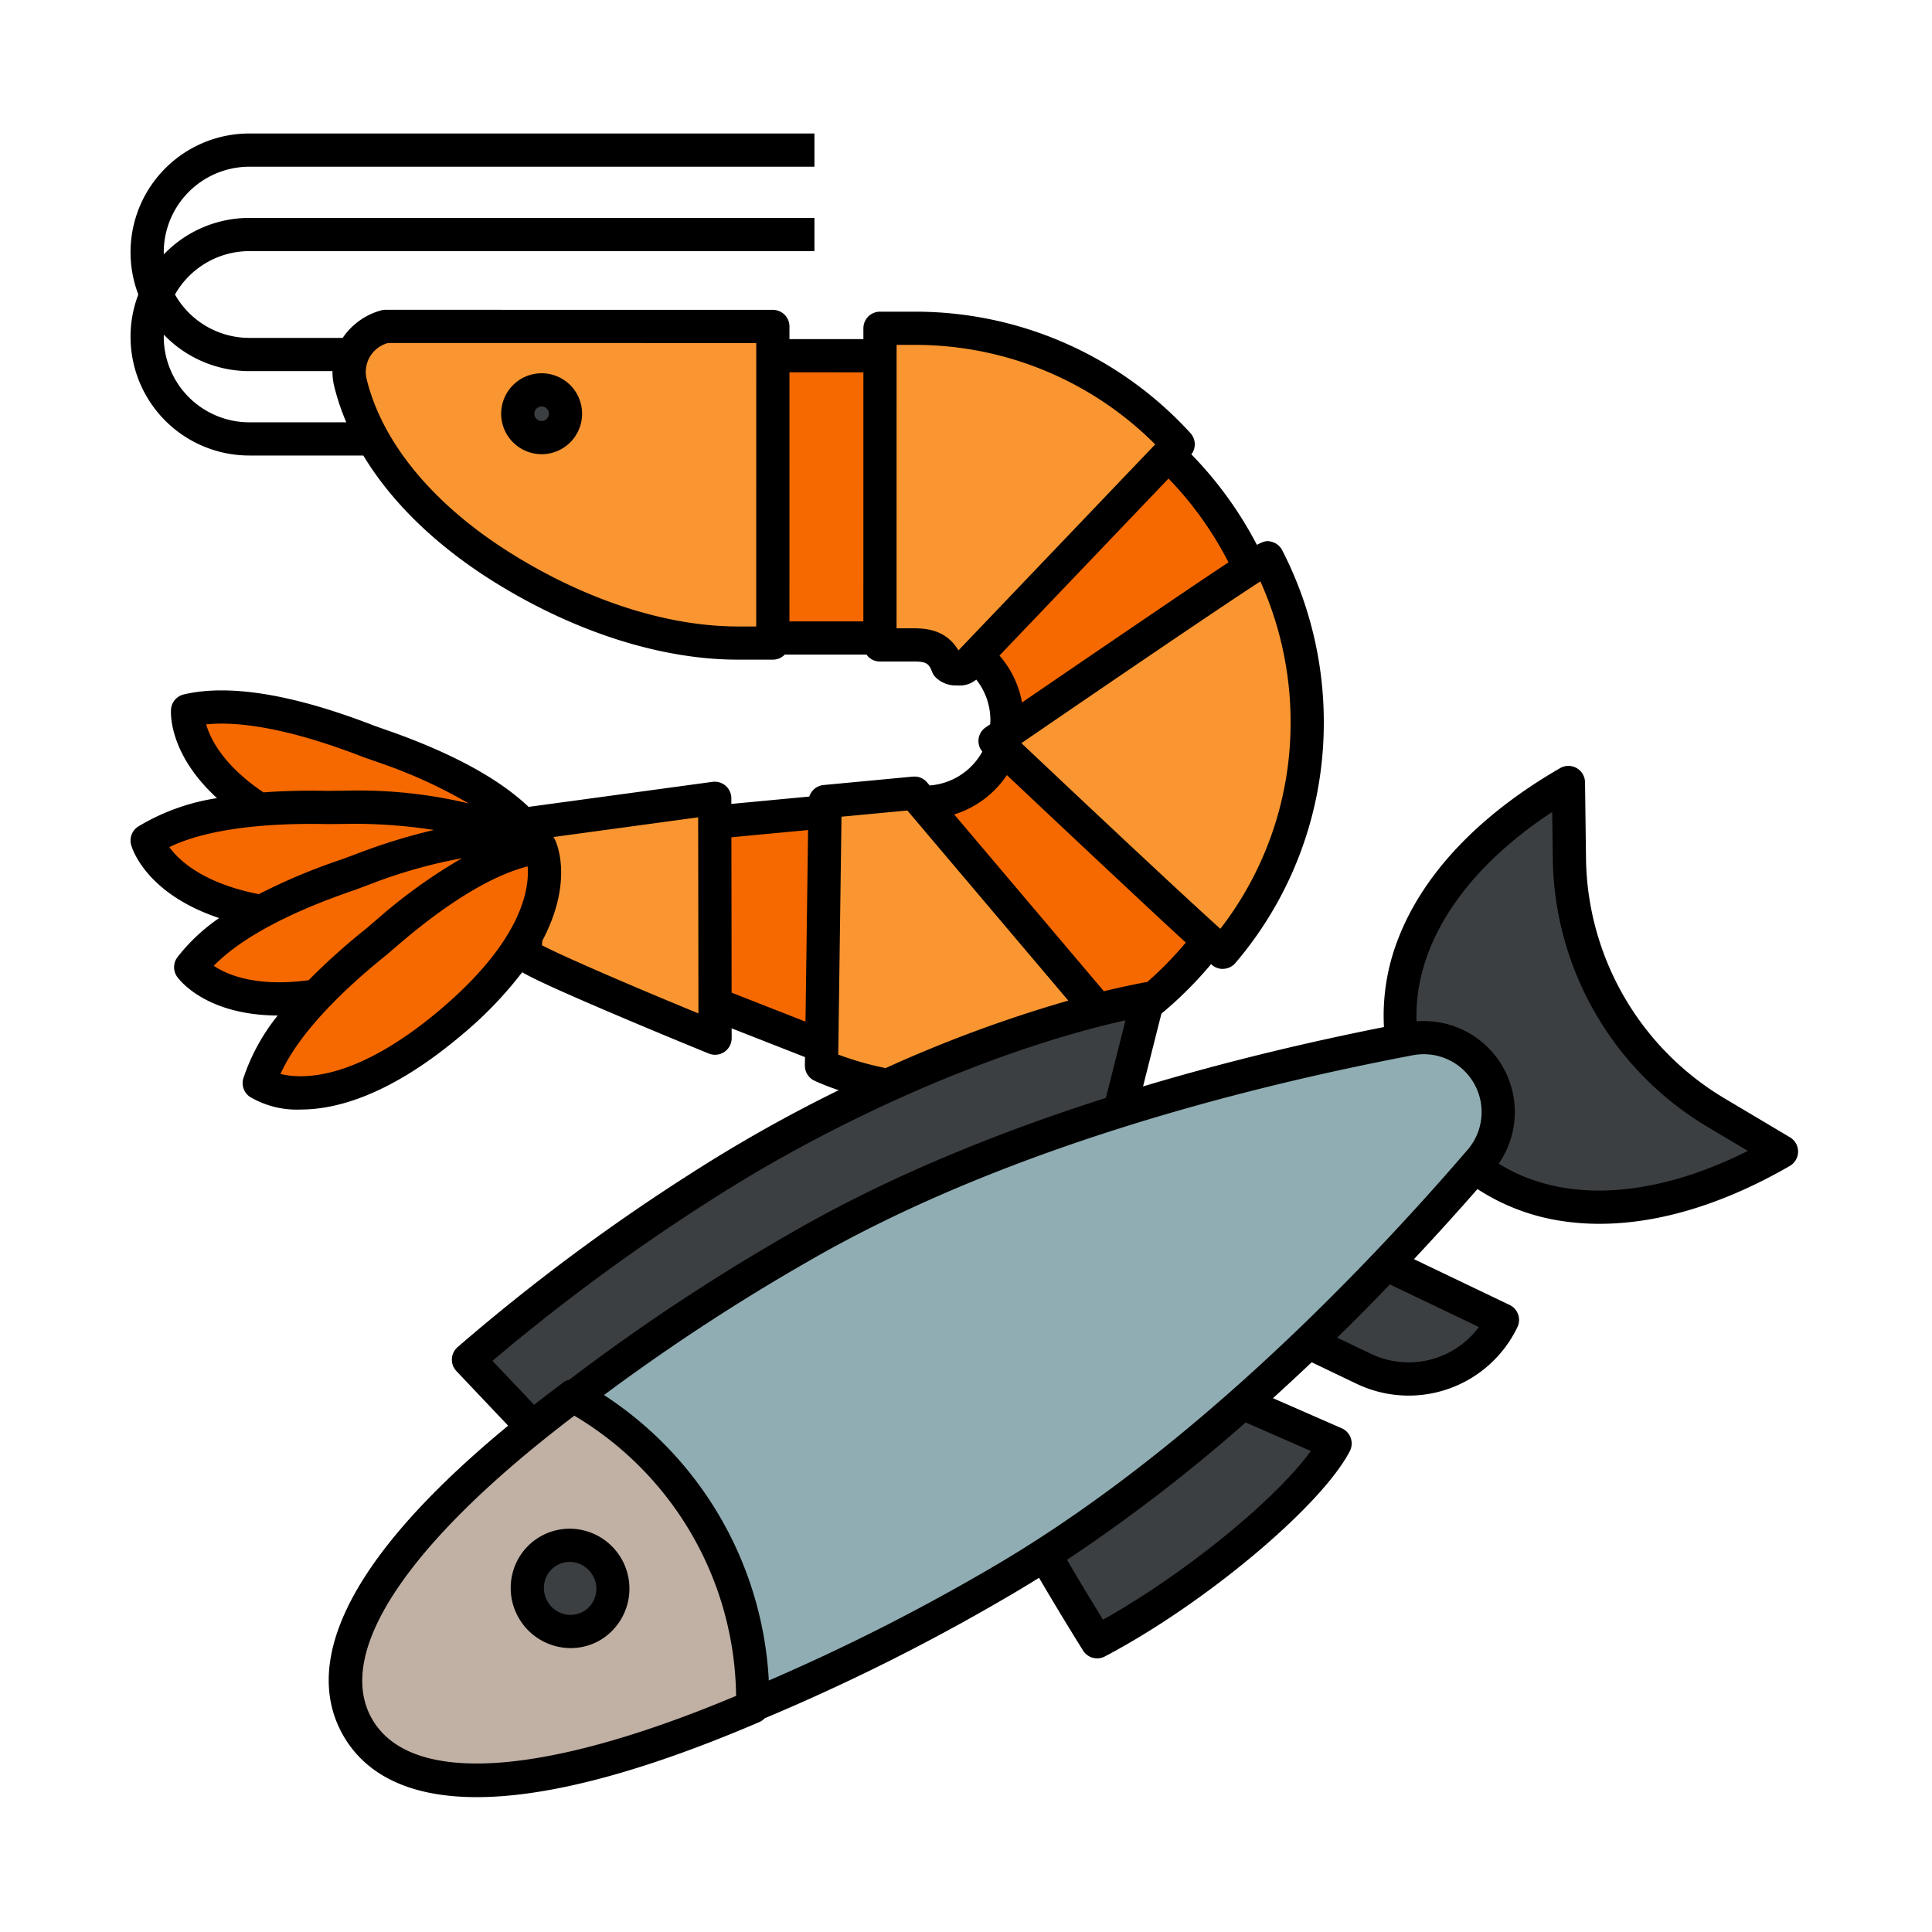<svg id="color_line" viewBox="0 0 256 256" xmlns="http://www.w3.org/2000/svg" data-name="color line"><path d="m122.093 143.712c-1.348-.503-7.705-2.964-32.233-12.598l.003-21.717c11.88-1.12 31.349-2.955 32.786-3.087a10.886 10.886 0 0 0 -.1-21.771l-23.381-.007.004-37.403 22.561.007a48.289 48.289 0 0 1 .36 96.576z" fill="#f56900"/><g fill="#f99631"><path d="m102.408 43.258-51.334-.006a6.186 6.186 0 0 0 -4.664 7.352c2.184 9.158 9.428 17.946 20.399 24.742 9.969 6.176 20.961 9.864 30.958 9.865l4.637.001z"/><path d="m116.6 85.453h4.516c2.308 0 3.6.623 4.457 2.799a2.535 2.535 0 0 0 2.329.171l28.218-29.545a47.27 47.27 0 0 0 -35-15.378h-4.516z"/><path d="m167.945 73.92c-.193-.375-36.094 24.278-36.094 24.278s29.907 28.291 30.169 27.981a46.762 46.762 0 0 0 11.175-29.247 47.578 47.578 0 0 0 -5.251-23.012z"/><path d="m94.708 105.78-24.98 3.401s.388 16.305-.348 17.03 25.372 11.351 25.372 11.351z"/><path d="m121.171 105.102s-.077.001-.115.005l-11.726 1.106-.477 34.99s19.788 9.477 38.852-3.002a2.668 2.668 0 0 0 .635-1.008z"/></g><path d="m70.548 110.756c-3.767-5.026-11.466-8.881-19.353-11.699l-2.338-.823c-8.316-3.231-17.455-5.614-24-4.077 0 0-.979 10.463 19.459 17.887s26.232-1.288 26.232-1.288z" fill="#f56900"/><path d="m68.111 111.343c-5.259-3.434-13.812-4.423-22.188-4.374l-2.478.026c-8.92-.192-18.323.695-23.947 4.377 0 0 2.659 10.166 24.403 10.153s24.21-10.183 24.21-10.183z" fill="#f56900"/><path d="m70.942 111.504c-6.116-1.428-14.492.567-22.345 3.478l-2.32.872c-8.448 2.871-16.98 6.92-21.006 12.304 0 0 5.976 8.644 26.404 1.195s19.267-17.849 19.267-17.849z" fill="#f56900"/><path d="m71.575 112.25c-6.236.75-13.424 5.49-19.808 10.911l-1.882 1.613c-6.956 5.587-13.589 12.31-15.531 18.746 0 0 8.572 6.079 25.221-7.908s12-23.362 12-23.362z" fill="#f56900"/><path d="m130.7 192.106 21.396-11.7 24.809 10.863c-3.59 6.957-18.749 19.554-31.529 26.271-8.802-14.126-14.677-25.435-14.677-25.435z" fill="#3c3f42"/><path d="m199.084 174.897-27.674-13.246-5.948 12.425 15.249 7.299a13.776 13.776 0 0 0 18.373-6.478z" fill="#3c3f42"/><path d="m92.526 157.479c18.328-11.85 41.297-21.696 59.6-25.151l-7.448 29.487-63.33 38.688-19.269-20.338a262.446 262.446 0 0 1 30.447-22.685z" fill="#3c3f42"/><path d="m207.823 103.687.132 10.215a39.534 39.534 0 0 0 19.322 33.466l8.78 5.222c-21.593 12.466-39.294 8.09-47.091-5.414s-2.736-31.023 18.857-43.489z" fill="#3c3f42"/><path d="m74.54 186.301a262.444 262.444 0 0 1 31.55-21.125c26.148-15.096 58.648-23.321 80.719-27.511a9.864 9.864 0 0 1 9.315 16.134c-14.664 17.019-38.037 41.053-64.185 56.149a262.427 262.427 0 0 1 -34.07 16.761z" fill="#90adb3"/><path d="m75.934 184.96a45.947 45.947 0 0 1 23.794 41.212c-30.474 13.048-46.972 11.983-52.315 2.729s1.985-24.074 28.521-43.942z" fill="#c1b0a4"/><circle cx="71.638" cy="54.824" fill="#3c3f42" r="3.102"/><circle cx="75.202" cy="209.924" fill="#3c3f42" r="5.346"/><path d="m71.769 60.184a5.362 5.362 0 1 0 -5.362-5.362 5.369 5.369 0 0 0 5.362 5.362zm0-6.325a.962.962 0 1 1 -.962.963.964.964 0 0 1 .962-.963z"/><path d="m237.182 150.699-8.78-5.222a37.568 37.568 0 0 1 -18.246-31.604l-.132-10.215a2.2 2.2 0 0 0 -3.3-1.877c-10.649 6.148-18.048 13.914-21.398 22.457a28.007 28.007 0 0 0 -1.945 11.852c-9.498 1.883-20.492 4.443-31.923 7.868l2.437-9.648a50.951 50.951 0 0 0 6.579-6.554 2.289 2.289 0 0 0 1.423.63c.077 0 .156-.004.239-.009a2.216 2.216 0 0 0 1.564-.778 48.938 48.938 0 0 0 11.695-30.609 49.786 49.786 0 0 0 -5.495-24.078 2.216 2.216 0 0 0 -1.424-1.129c-.479-.12-.782-.195-1.932.411a50.748 50.748 0 0 0 -8.681-11.991 2.193 2.193 0 0 0 -.127-2.818 49.341 49.341 0 0 0 -36.616-16.086h-4.516a2.2 2.2 0 0 0 -2.2 2.2v1.434l-9.797-.003v-1.673a2.2 2.2 0 0 0 -2.2-2.2l-51.334-.007a2.2 2.2 0 0 0 -.613.087 9.021 9.021 0 0 0 -5.053 3.637h-12.367a11.342 11.342 0 0 1 -9.855-5.749 11.342 11.342 0 0 1 9.855-5.75h74.877v-4.4h-74.877a15.693 15.693 0 0 0 -11.328 4.828c-.002-.091-.014-.18-.014-.271a11.354 11.354 0 0 1 11.342-11.342h74.877v-4.4h-74.877a15.734 15.734 0 0 0 -14.712 21.334 15.734 15.734 0 0 0 14.712 21.334h15.102c3.779 6.256 9.753 12.052 17.507 16.856 10.609 6.573 22.015 10.193 32.116 10.194l4.637.001a2.2 2.2 0 0 0 1.555-.644c.01-.01.017-.023.027-.033l10.836.003a2.12 2.12 0 0 0 1.778.916h4.515c1.713 0 1.993.343 2.411 1.405a2.201 2.201 0 0 0 .301.533 3.75 3.75 0 0 0 2.883 1.234c.089.004.177.005.263.005a3.414 3.414 0 0 0 2.386-.779 8.635 8.635 0 0 1 1.875 5.375c0 .184-.016.365-.028.547-.375.257-.587.403-.6.412a2.178 2.178 0 0 0 -.44 3.207 8.693 8.693 0 0 1 -6.979 4.487l-.337-.398a2.139 2.139 0 0 0 -1.725-.778s-.17.005-.275.014l-11.726 1.106a2.193 2.193 0 0 0 -1.882 1.527c-3.523.332-7.161.675-10.333.974l-.001-.747a2.2 2.2 0 0 0 -2.497-2.176l-24.366 3.318c-3.865-3.679-9.935-7.011-18.12-9.935l-2.305-.812c-10.746-4.17-19.246-5.568-25.266-4.155a2.2 2.2 0 0 0 -1.687 1.937c-.031.336-.424 5.834 6.09 11.806a28.418 28.418 0 0 0 -10.463 3.774 2.2 2.2 0 0 0 -.923 2.397c.092.35 1.832 6.428 11.671 9.719a24.598 24.598 0 0 0 -5.533 5.192 2.201 2.201 0 0 0 -.048 2.569c.2.289 3.688 5.104 13.339 5.155a26.611 26.611 0 0 0 -4.553 8.321 2.2 2.2 0 0 0 .834 2.43 12.171 12.171 0 0 0 6.779 1.703c4.715 0 11.824-1.903 21.13-9.721a51.635 51.635 0 0 0 8.202-8.466c1.765 1.007 5.213 2.572 12.083 5.501 6.264 2.67 12.585 5.244 12.648 5.269a2.2 2.2 0 0 0 3.029-2.041l-.002-1.298c3.365 1.32 6.671 2.617 9.718 3.81l-.015 1.102a2.2 2.2 0 0 0 1.249 2.014 30.743 30.743 0 0 0 3.235 1.268 195.809 195.809 0 0 0 -19.806 11.176 264.495 264.495 0 0 0 -30.704 22.878 2.2 2.2 0 0 0 -.146 3.167l6.854 7.234c-25.283 20.861-26.055 33.772-21.829 41.091 2.502 4.333 7.571 8.128 17.663 8.128 8.463 0 20.458-2.671 37.424-9.935a2.195 2.195 0 0 0 .731-.513 270.567 270.567 0 0 0 31.716-15.828q2.335-1.348 4.638-2.788c1.75 2.977 3.708 6.229 5.832 9.638a2.199 2.199 0 0 0 2.891.784c13.228-6.953 28.699-19.922 32.46-27.21a2.2 2.2 0 0 0 -1.073-3.024l-9.112-3.99q2.615-2.369 5.129-4.756l5.957 2.851a15.979 15.979 0 0 0 21.307-7.512 2.2 2.2 0 0 0 -1.034-2.934l-12.677-6.068c3.01-3.21 5.823-6.328 8.416-9.289a28.012 28.012 0 0 0 11.236 4.242 33.044 33.044 0 0 0 4.941.363c7.832 0 16.444-2.606 25.207-7.666a2.2 2.2 0 0 0 .025-3.796zm-204.142-94.739a11.354 11.354 0 0 1 -11.342-11.342c0-.091.012-.18.014-.271a15.693 15.693 0 0 0 11.328 4.828h11.014a8.124 8.124 0 0 0 .214 1.938 30.496 30.496 0 0 0 1.619 4.847zm67.163 27.051-2.437-.001c-9.294-.001-19.877-3.388-29.8-9.535-10.473-6.489-17.369-14.793-19.417-23.382a3.975 3.975 0 0 1 2.862-4.642l48.797.006zm14.197-.674-9.797-.003.004-33.003 9.797.003zm-87.084 13.643c5.04-.502 12.146.965 20.744 4.305.022.009.044.017.066.024l2.329.82a65.006 65.006 0 0 1 11.65 5.334 62.531 62.531 0 0 0 -16.204-1.694l-2.444.025q-4.604-.096-8.545.201c-5.303-3.577-7.034-7.059-7.596-9.016zm-4.883 16.264c4.562-2.197 11.745-3.244 20.965-3.049.024 0 .047.001.07 0l2.469-.026a68.218 68.218 0 0 1 11.562.807 78.073 78.073 0 0 0 -9.676 2.947l-2.288.86a80.747 80.747 0 0 0 -11.246 4.699c-7.357-1.455-10.559-4.452-11.856-6.238zm5.893 15.729c3.536-3.625 9.924-7.068 18.658-10.036.022-.007.044-.015.066-.024l2.311-.869a66.392 66.392 0 0 1 11.861-3.325 69.933 69.933 0 0 0 -10.887 7.771l-1.855 1.59a85.984 85.984 0 0 0 -7.58 6.802c-6.966.938-10.802-.715-12.574-1.91zm29.833 5.955c-11.055 9.288-18.087 9.1-20.997 8.374 2.083-4.616 6.909-10.036 14.1-15.812.018-.015.036-.029.054-.045l1.875-1.607c6.398-5.434 12.128-8.867 16.724-10.038.25 2.968-.718 9.854-11.756 19.127zm13.645-8.678c.021-.182.04-.384.058-.596 4.224-7.979 1.835-13.075 1.683-13.381a2.177 2.177 0 0 0 -.23-.36l19.195-2.614.037 25.984c-8.852-3.643-17.768-7.484-20.743-9.033zm34.928 10.121c-2.777-1.088-6.018-2.359-9.789-3.839l-.029-20.59c3.329-.314 6.836-.644 10.164-.958zm60.275-58.334a45.418 45.418 0 0 1 3.989 19.838 44.511 44.511 0 0 1 -9.291 26.192c-4.404-3.935-17.159-15.901-26.363-24.596 11.03-7.563 26.361-18.002 31.666-21.434zm-4.226-2.518c-2.807 1.842-7.214 4.837-14.323 9.669-4.803 3.265-9.618 6.556-13.036 8.896a12.96 12.96 0 0 0 -2.987-6.221l22.4-23.454a46.299 46.299 0 0 1 7.947 11.11zm-35.78 11.662c-1.544-2.564-3.914-2.927-5.886-2.928h-2.316l.005-37.553h2.315a44.917 44.917 0 0 1 31.951 13.184zm4.796 18.495a13.251 13.251 0 0 0 1.623-1.97c2.86 2.698 7.335 6.915 11.802 11.1 5.883 5.511 9.549 8.945 11.905 11.085a46.506 46.506 0 0 1 -5.126 5.24 2.213 2.213 0 0 0 -.284.034q-2.659.502-5.447 1.179l-19.831-23.424a13.032 13.032 0 0 0 5.357-3.245zm-20.724 35.064.43-31.523 8.726-.823 21.327 25.191a176.783 176.783 0 0 0 -24.205 8.943 41.422 41.422 0 0 1 -6.278-1.788zm-45.816 40.58a265.111 265.111 0 0 1 28.463-20.994c17.345-11.214 38.23-20.277 55.413-24.133l-2.598 10.286c-14.078 4.487-28.572 10.302-41.545 17.792a270.575 270.575 0 0 0 -29.565 19.552 2.197 2.197 0 0 0 -.81.376c-1.334.999-2.61 1.979-3.84 2.945zm-15.94 47.482c-5.079-8.798 4.676-23.418 26.786-40.214a43.767 43.767 0 0 1 21.434 37.124c-25.602 10.75-43.141 11.888-48.22 3.09zm124.376-35.539c-4.648 6.443-16.768 16.328-27.54 22.353-1.722-2.795-3.318-5.458-4.771-7.931a221.874 221.874 0 0 0 23.678-18.201zm22.268-16.424a11.597 11.597 0 0 1 -14.3 3.55l-4.477-2.143q3.628-3.552 6.987-7.05zm-1.503-23.477c-14.821 17.202-37.889 40.825-63.618 55.68a271.26 271.26 0 0 1 -28.968 14.633 48.16 48.16 0 0 0 -21.842-37.826 271.377 271.377 0 0 1 27.16-17.769c25.729-14.854 57.721-23.02 80.029-27.255a7.664 7.664 0 0 1 7.238 12.537zm4.132 1.827a12.054 12.054 0 0 0 -10.886-18.856c-.342-9.848 5.988-19.87 17.97-27.741l.082 6.337a41.996 41.996 0 0 0 20.396 35.328l5.447 3.24c-12.808 6.442-24.652 6.913-33.01 1.692z"/><path d="m77.565 202.845a7.802 7.802 0 0 0 -9.636 5.563 7.917 7.917 0 0 0 .815 5.991 7.946 7.946 0 0 0 6.879 3.981 7.749 7.749 0 0 0 3.886-1.042 7.944 7.944 0 0 0 -1.944-14.494zm-.256 10.683a3.495 3.495 0 0 1 -4.755-1.329 3.543 3.543 0 0 1 -.368-2.68 3.402 3.402 0 0 1 4.212-2.432 3.54 3.54 0 0 1 2.137 1.658 3.495 3.495 0 0 1 -1.226 4.782z"/></svg>